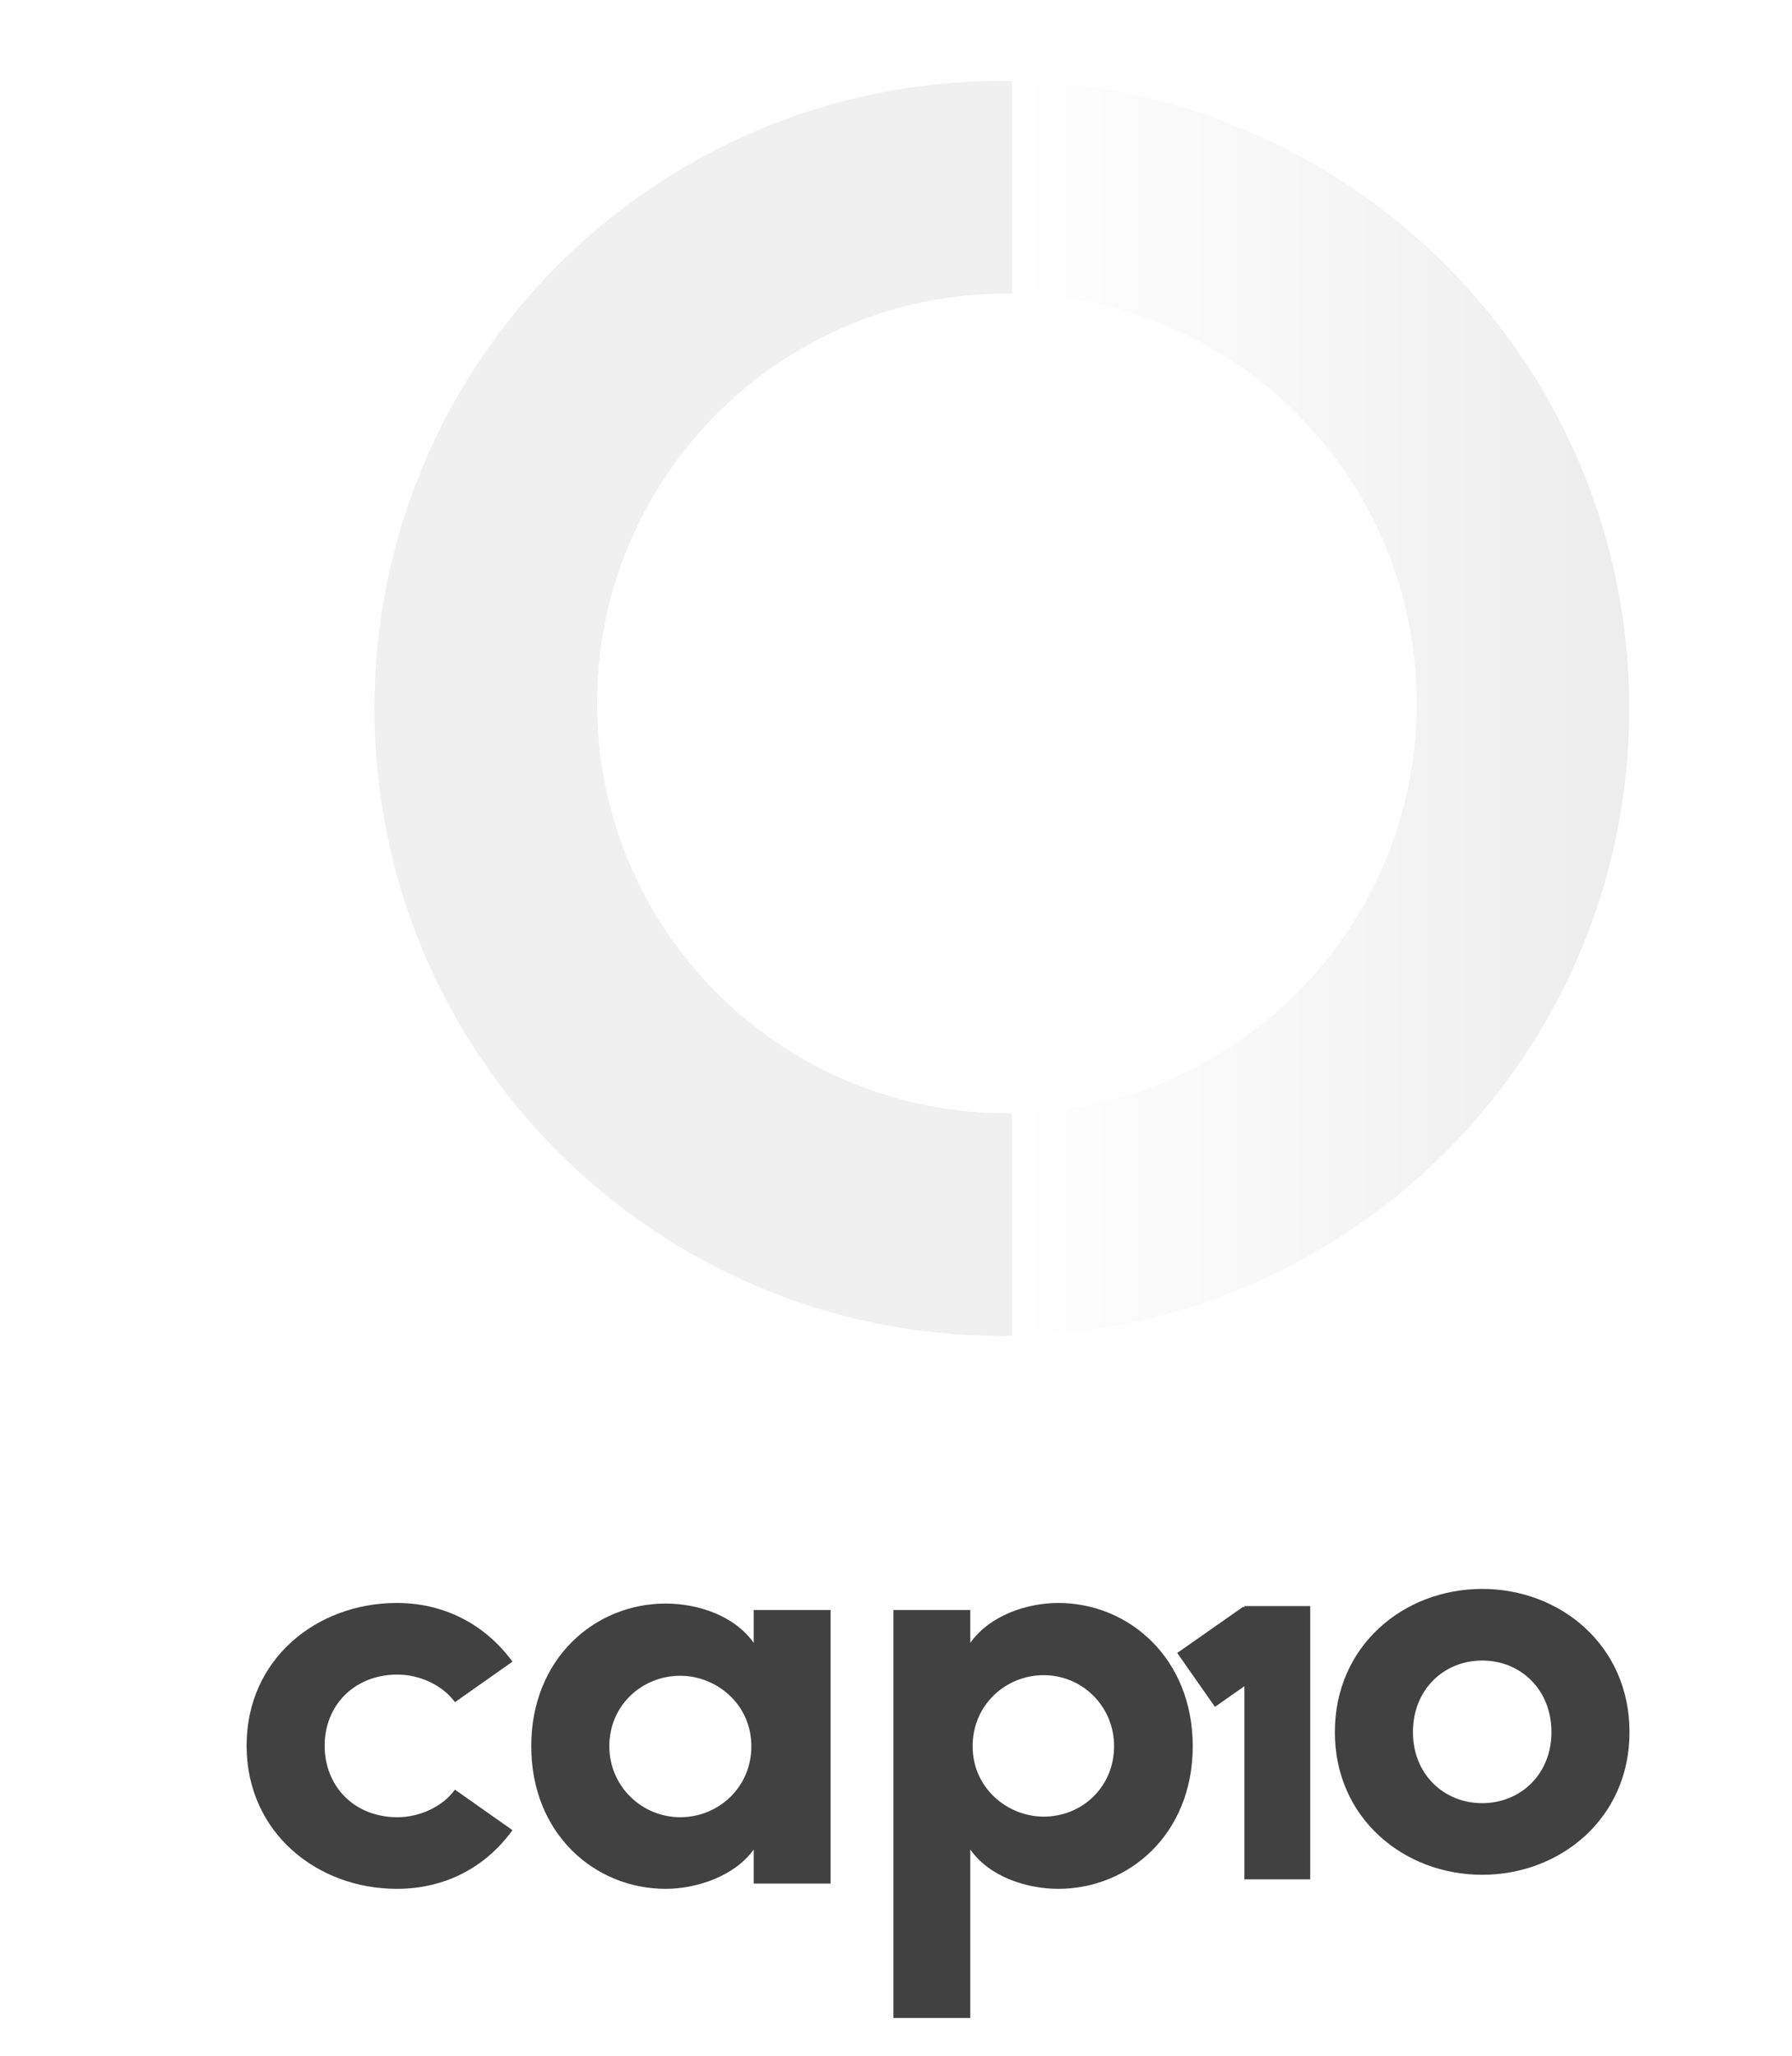 <?xml version="1.0" encoding="UTF-8"?>
<svg width="102px" height="117px" viewBox="0 0 102 117" version="1.1" xmlns="http://www.w3.org/2000/svg" xmlns:xlink="http://www.w3.org/1999/xlink">
    <title>logotype coloured white</title>
    <defs>
        <linearGradient x1="50%" y1="50%" x2="100%" y2="50%" id="linearGradient-1">
            <stop stop-color="#FFFFFF" offset="0%"></stop>
            <stop stop-color="#D4D4D4" offset="100%"></stop>
        </linearGradient>
        <filter id="filter-2">
            <feColorMatrix in="SourceGraphic" type="matrix" values="0 0 0 0 1 0 0 0 0 1 0 0 0 0 1 0 0 0 1 0"></feColorMatrix>
        </filter>
    </defs>
    <g id="logotype-coloured-white" stroke="none" stroke-width="1" fill="none" fill-rule="evenodd">
        <g id="Brand-Document--/-v4-logotype-coloured-white">
            <g id="c10-mARK">
                <polygon id="1" fill="#FFFFFF" fill-rule="nonzero" points="32.927 76 32.927 5.244 31.755 5.244 2.771 17.285 2.771 30.392 18.861 24.212 18.861 76"></polygon>
                <path d="M57.024,4.608 C76.747,4.608 92.736,20.597 92.736,40.32 C92.736,60.043 76.747,76.032 57.024,76.032 C37.301,76.032 21.312,60.043 21.312,40.32 C21.312,20.597 37.301,4.608 57.024,4.608 Z M57.312,16.704 C44.428,16.704 33.984,27.148 33.984,40.032 C33.984,52.916 44.428,63.36 57.312,63.36 C70.196,63.36 80.64,52.916 80.64,40.032 C80.64,27.148 70.196,16.704 57.312,16.704 Z" id="Combined-Shape" fill="url(#linearGradient-1)" opacity="0.445"></path>
                <path d="M57.024,4.608 L57.6,4.612 L57.601,16.706 C57.505,16.705 57.408,16.704 57.312,16.704 C44.428,16.704 33.984,27.148 33.984,40.032 C33.984,52.916 44.428,63.36 57.312,63.36 L57.6,63.357 L57.601,76.027 C57.409,76.03 57.217,76.032 57.024,76.032 C37.301,76.032 21.312,60.043 21.312,40.32 C21.312,20.597 37.301,4.608 57.024,4.608 Z" id="Combined-Shape" fill="#F0F0F0"></path>
            </g>
            <g filter="url(#filter-2)" id="Group">
                <g transform="translate(13.6, 90.4)">
                    <path d="M8.989,17.101 C11.828,17.101 14.1,15.798 15.57,13.76 L12.296,11.455 C11.594,12.424 10.291,13.025 9.022,13.025 C6.55,13.025 4.879,11.254 4.879,8.949 C4.879,6.677 6.55,4.907 9.022,4.907 C10.291,4.907 11.594,5.508 12.296,6.477 L15.57,4.172 C14.1,2.167 11.828,0.831 8.989,0.831 C4.445,0.831 0.436,4.005 0.436,8.949 C0.436,13.894 4.445,17.101 8.989,17.101 Z M24.289,17.101 C26.027,17.101 28.198,16.399 29.301,14.862 L29.301,16.8 L33.677,16.8 L33.677,1.232 L29.301,1.232 L29.301,3.103 C28.198,1.533 26.093,0.864 24.289,0.864 C20.28,0.864 16.639,3.971 16.639,8.983 C16.639,13.994 20.28,17.101 24.289,17.101 Z M25.125,13.025 C22.92,13.025 21.082,11.254 21.082,8.983 C21.082,6.677 22.92,4.974 25.125,4.974 C27.162,4.974 29.167,6.577 29.167,8.983 C29.167,11.354 27.263,13.025 25.125,13.025 Z M41.628,24.45 L41.628,14.862 C42.731,16.433 44.869,17.101 46.639,17.101 C50.648,17.101 54.29,13.994 54.29,8.983 C54.29,3.971 50.648,0.831 46.639,0.831 C44.869,0.831 42.731,1.533 41.628,3.103 L41.628,1.232 L37.252,1.232 L37.252,24.45 L41.628,24.45 Z M45.804,12.991 C43.766,12.991 41.762,11.388 41.762,8.983 C41.762,6.611 43.666,4.94 45.804,4.94 C48.009,4.94 49.813,6.711 49.813,8.983 C49.813,11.288 48.009,12.991 45.804,12.991 Z" id="cap" fill="#414141" fill-rule="nonzero"></path>
                    <g id="10" transform="translate(53.344, 0)" fill="#414141">
                        <path d="M17.422,16.301 C21.865,16.301 25.807,13.094 25.807,8.183 C25.807,3.238 21.865,0.031 17.422,0.031 C12.978,0.031 9.036,3.238 9.036,8.183 C9.036,13.094 12.978,16.301 17.422,16.301 Z M17.422,12.225 C15.25,12.225 13.48,10.588 13.48,8.183 C13.48,5.744 15.25,4.107 17.422,4.107 C19.593,4.107 21.364,5.744 21.364,8.183 C21.364,10.588 19.593,12.225 17.422,12.225 Z" id="o" fill-rule="nonzero"></path>
                        <rect id="Rectangle" x="3.888" y="1.008" width="3.744" height="15.552"></rect>
                        <rect id="Rectangle-Copy" transform="translate(3.024, 3.888) rotate(55) translate(-3.024, -3.888) " x="1.152" y="1.584" width="3.744" height="4.608"></rect>
                    </g>
                </g>
            </g>
        </g>
    </g>
</svg>